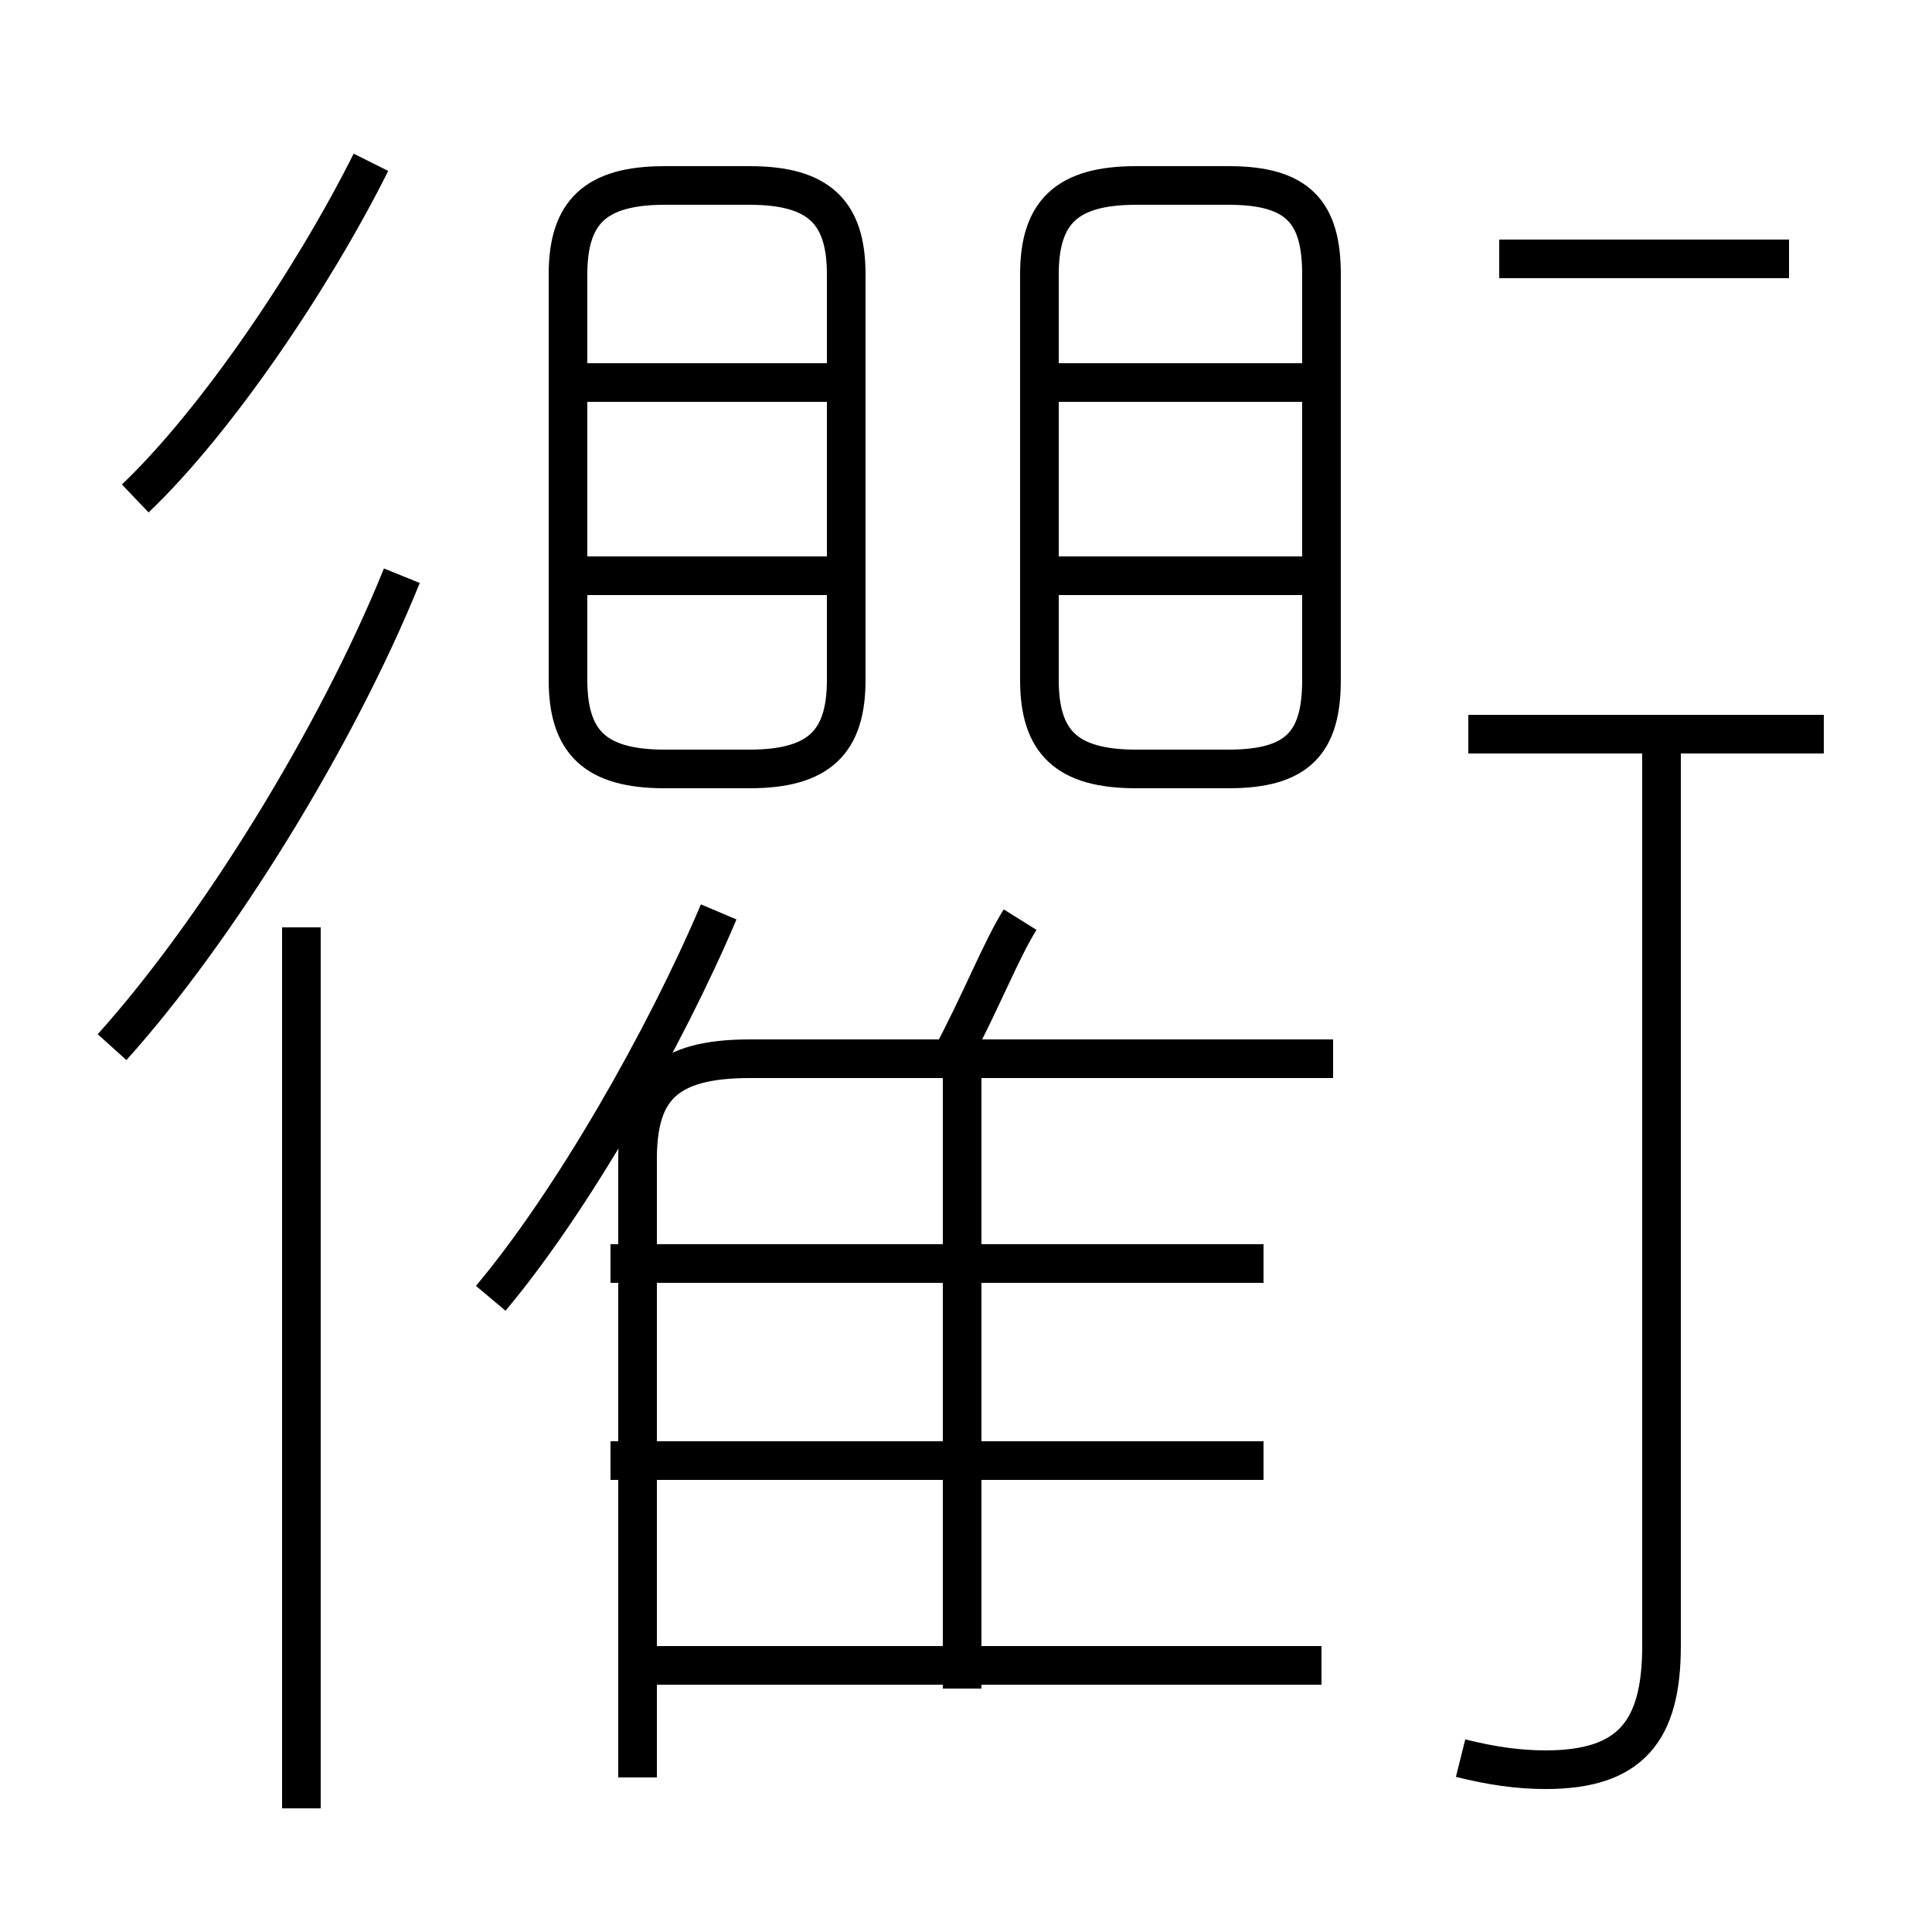 <?xml version='1.0' encoding='utf8'?>
<svg viewBox="0.0 -6.0 50.0 50.0" version="1.1" xmlns="http://www.w3.org/2000/svg">
<rect x="0.0" y="-6.0" width="50.0" height="50.0" fill="#808080" stroke="none"/>
<rect x="-1000" y="-1000" width="2000" height="2000" stroke="white" fill="white"/>
<g style="fill:white;stroke:#000000;  stroke-width:1">
<path d="M 37.8 1.5 C 38.6 1.7 39.3 1.8 40.0 1.8 C 42.2 1.8 43.0 0.8 43.0 -1.4 L 43.0 -24.9 M 7.8 2.8 L 7.8 -20.0 M 16.5 2.0 L 16.5 -14.0 C 16.5 -15.8 17.2 -16.6 19.4 -16.6 L 34.5 -16.6 M 24.9 -0.3 L 24.9 -16.1 M 12.7 -10.4 C 14.8 -12.9 17.2 -17.1 18.6 -20.4 M 34.2 -0.9 L 16.9 -0.9 M 2.9 -16.9 C 5.6 -19.9 8.7 -24.9 10.4 -29.1 M 32.7 -6.2 L 15.8 -6.2 M 32.7 -11.3 L 15.8 -11.3 M 24.6 -16.6 C 25.4 -18.1 25.9 -19.4 26.4 -20.2 M 3.5 -31.1 C 5.6 -33.1 8.1 -36.8 9.6 -39.8 M 21.6 -29.1 L 14.8 -29.1 M 21.6 -34.1 L 14.8 -34.1 M 17.2 -24.1 L 19.4 -24.1 C 21.2 -24.1 21.9 -24.8 21.9 -26.4 L 21.9 -36.9 C 21.9 -38.5 21.2 -39.2 19.4 -39.2 L 17.2 -39.2 C 15.4 -39.2 14.7 -38.5 14.7 -36.9 L 14.7 -26.4 C 14.7 -24.8 15.4 -24.1 17.2 -24.1 Z M 33.9 -29.1 L 26.9 -29.1 M 33.9 -34.1 L 26.9 -34.1 M 29.4 -24.1 L 31.8 -24.1 C 33.6 -24.1 34.2 -24.8 34.2 -26.4 L 34.2 -36.9 C 34.2 -38.5 33.6 -39.2 31.8 -39.2 L 29.4 -39.2 C 27.6 -39.2 26.9 -38.5 26.9 -36.9 L 26.9 -26.4 C 26.9 -24.8 27.6 -24.1 29.4 -24.1 Z M 47.2 -25.0 L 38.0 -25.0 M 46.3 -37.3 L 38.8 -37.3" transform="translate(0.0 38.0)" />
</g>
</svg>